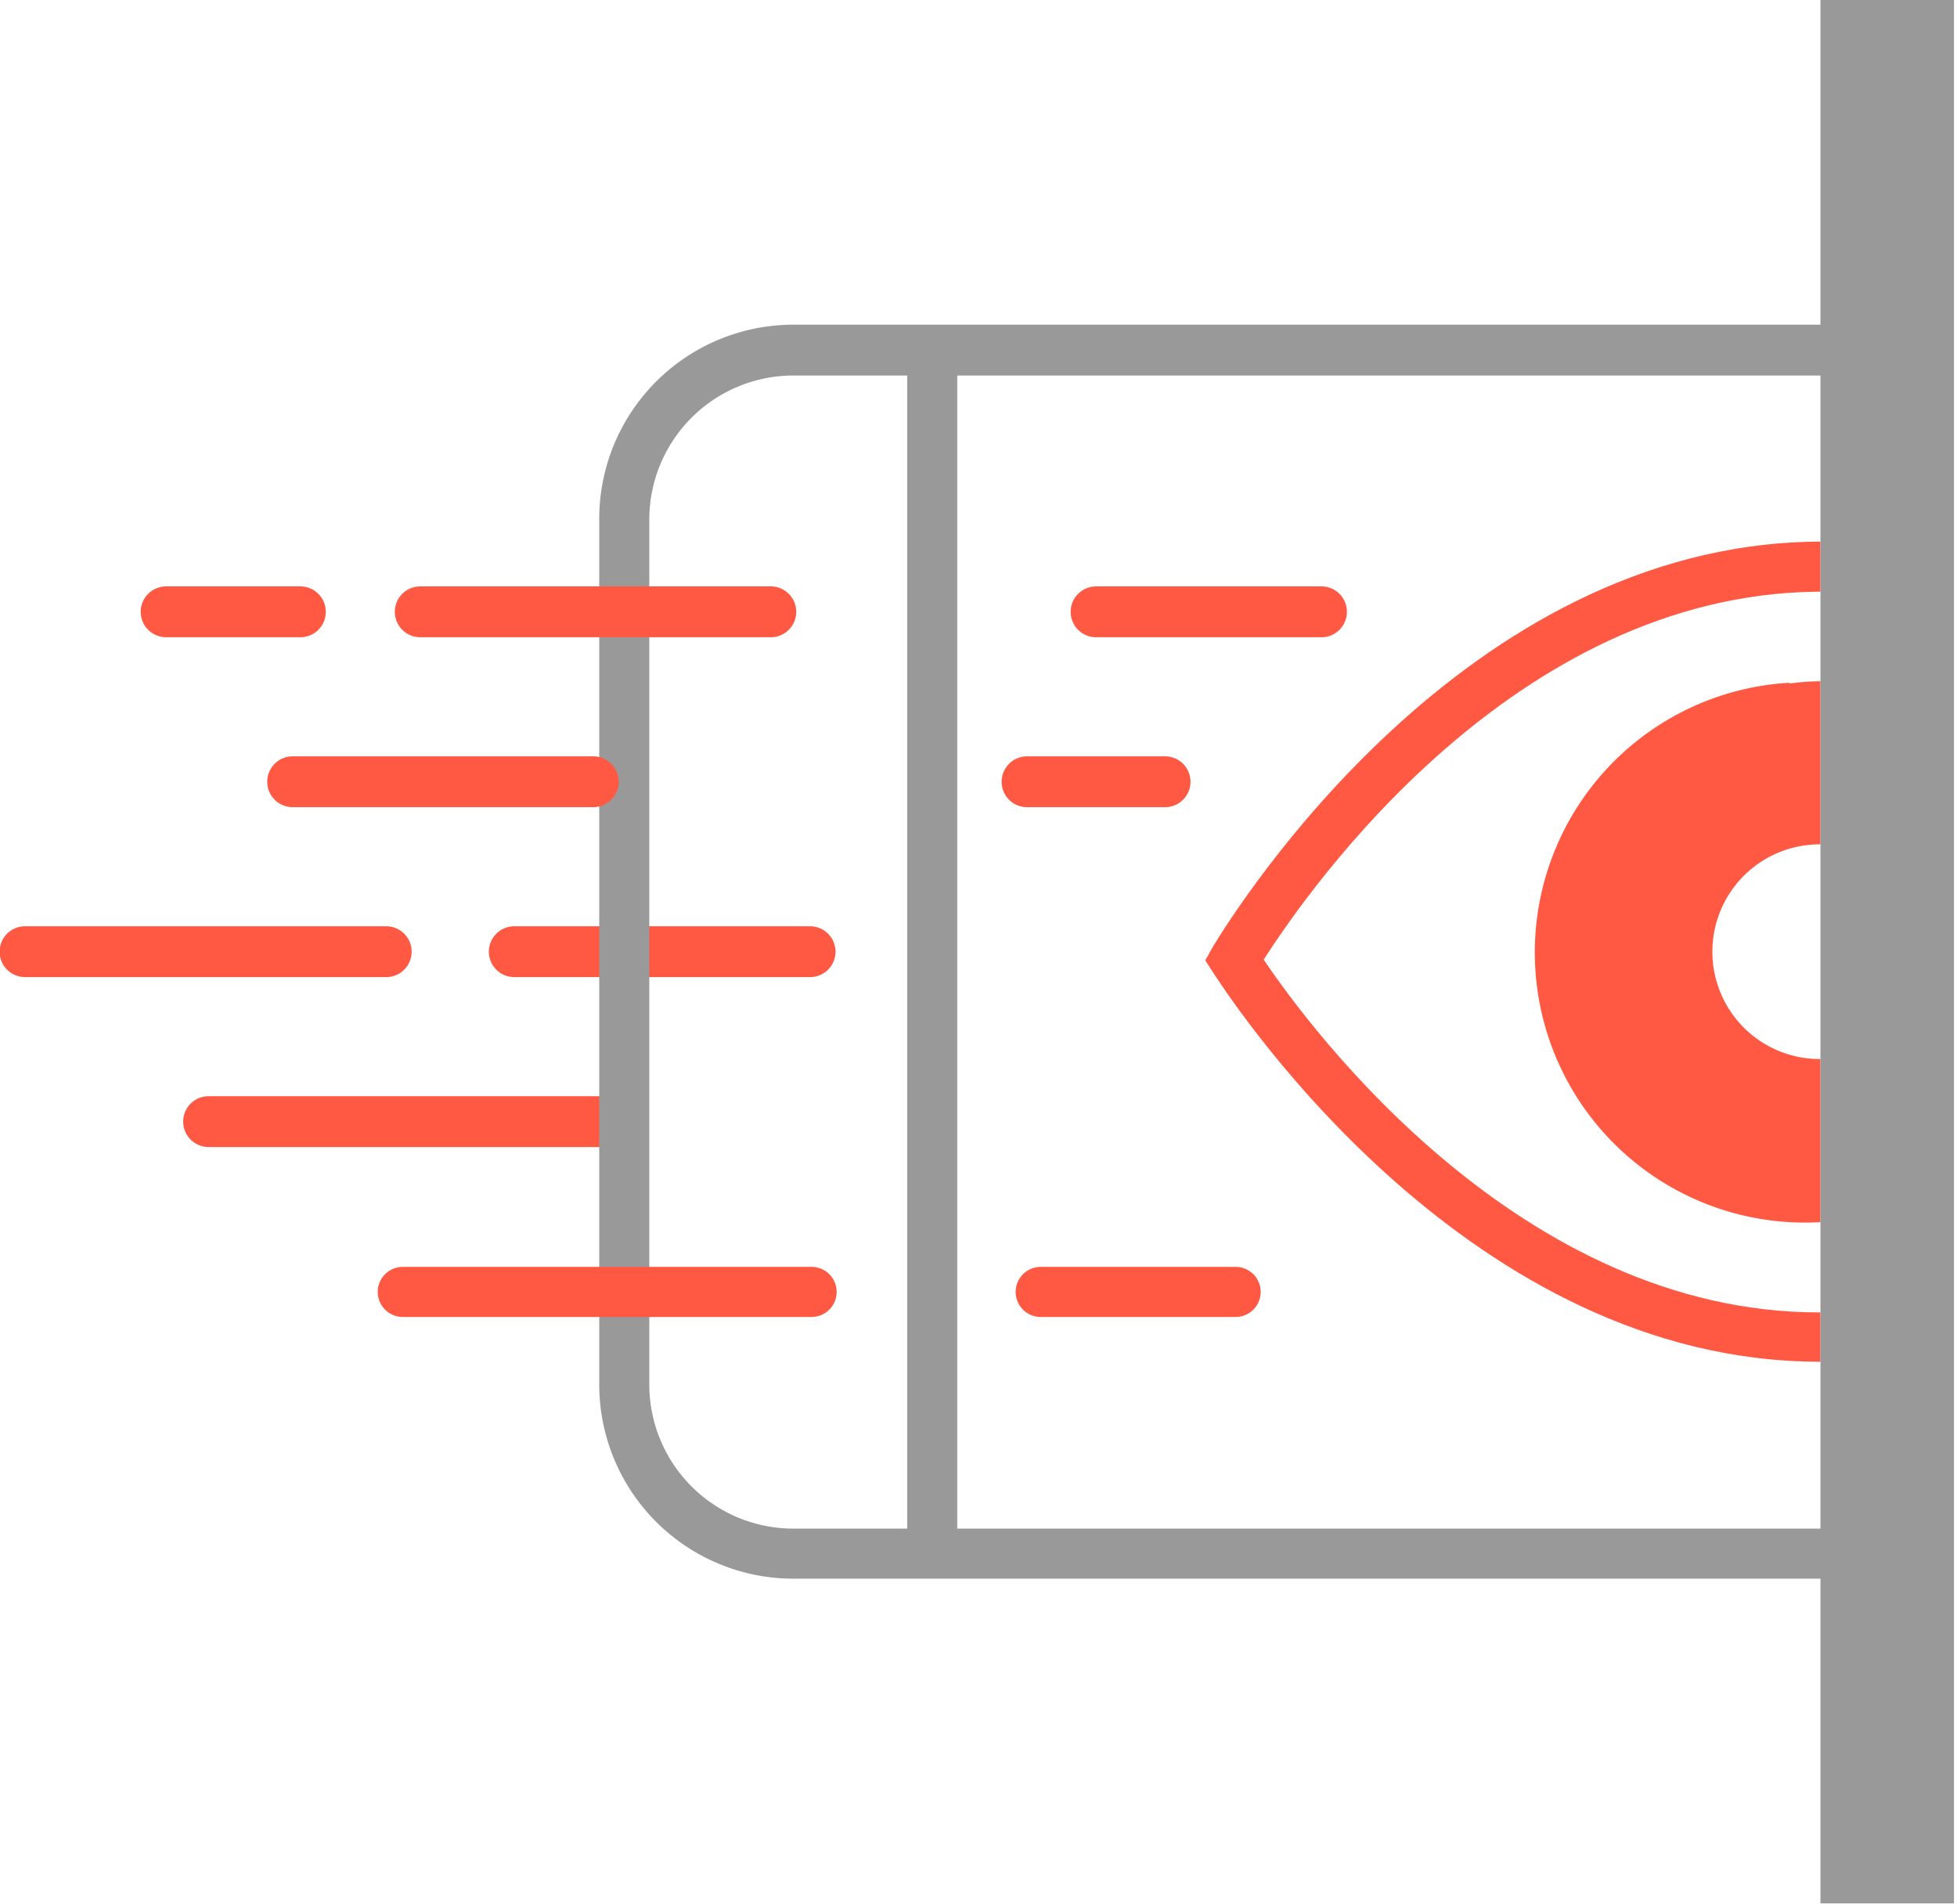 <svg width="258" height="251" viewBox="0 0 258 251" fill="none" xmlns="http://www.w3.org/2000/svg"><g clip-path="url(#clip0)"><path d="M107 128.8H67.8a3.35 3.35 0 010-6.7h39a3.353 3.353 0 013.35 3.35 3.35 3.35 0 01-3.35 3.35h.2zm-25.8 22.4H27.5a3.35 3.35 0 010-6.7h53.7a3.35 3.35 0 010 6.7zM235.9 90a35.607 35.607 0 00-33.5 37.6 35.607 35.607 0 0037.6 33.5v-21.5a14.147 14.147 0 01-14.25-14.05 14.15 14.15 0 0114.05-14.25h.2V89.8a33.424 33.424 0 00-4.1.3V90z" fill="#FF5943"/><path d="M240 173h-.2c-39.2 0-66.8-37-73.2-46.5 6.2-9.7 33.1-48 72.8-48.5h.6v-6.6h-.7c-46.4.6-76.1 48-79.4 53.4l-1 1.8 1.1 1.7c3.4 5.2 34 51.2 79.9 51.2h.1V173z" fill="#FF5943"/><path d="M126.2 201.5v-152h129v-6.7H104.6A25.601 25.601 0 0079 68.5v114a25.6 25.6 0 0025.6 25.6h150.6v-6.6h-129zm-6.6 0h-15a19 19 0 01-19-19v-114a19 19 0 0119-19h15v152z" fill="#999"/><path d="M240 0h17.6v250.9H240V0z" fill="#999"/><path d="M107 173.6H53.1a3.3 3.3 0 010-6.6H107a3.298 3.298 0 013.3 3.3 3.298 3.298 0 01-3.3 3.3zm55.9 0h-25.7a3.298 3.298 0 01-3.3-3.3 3.298 3.298 0 013.3-3.3h25.7a3.298 3.298 0 013.3 3.3 3.298 3.298 0 01-3.3 3.3zM51 128.8H3.3a3.35 3.35 0 010-6.7H51a3.351 3.351 0 010 6.7zm102.6-22.4h-18.2a3.35 3.35 0 110-6.7h18.2a3.352 3.352 0 012.369 5.719 3.352 3.352 0 01-2.369.981zm-75.3 0H38.5a3.351 3.351 0 010-6.7h39.8a3.351 3.351 0 010 6.7zM101.7 84H55.4a3.35 3.35 0 110-6.7h46.3a3.351 3.351 0 010 6.7zm72.6 0h-29.8a3.35 3.35 0 110-6.7h29.8a3.351 3.351 0 010 6.7zM39.6 84H21.9a3.35 3.35 0 110-6.7h17.7a3.35 3.35 0 010 6.7z" fill="#FF5943"/></g><defs><clipPath id="clip0"><path fill="#fff" d="M0 0h257.7v250.9H0z"/></clipPath></defs></svg>
